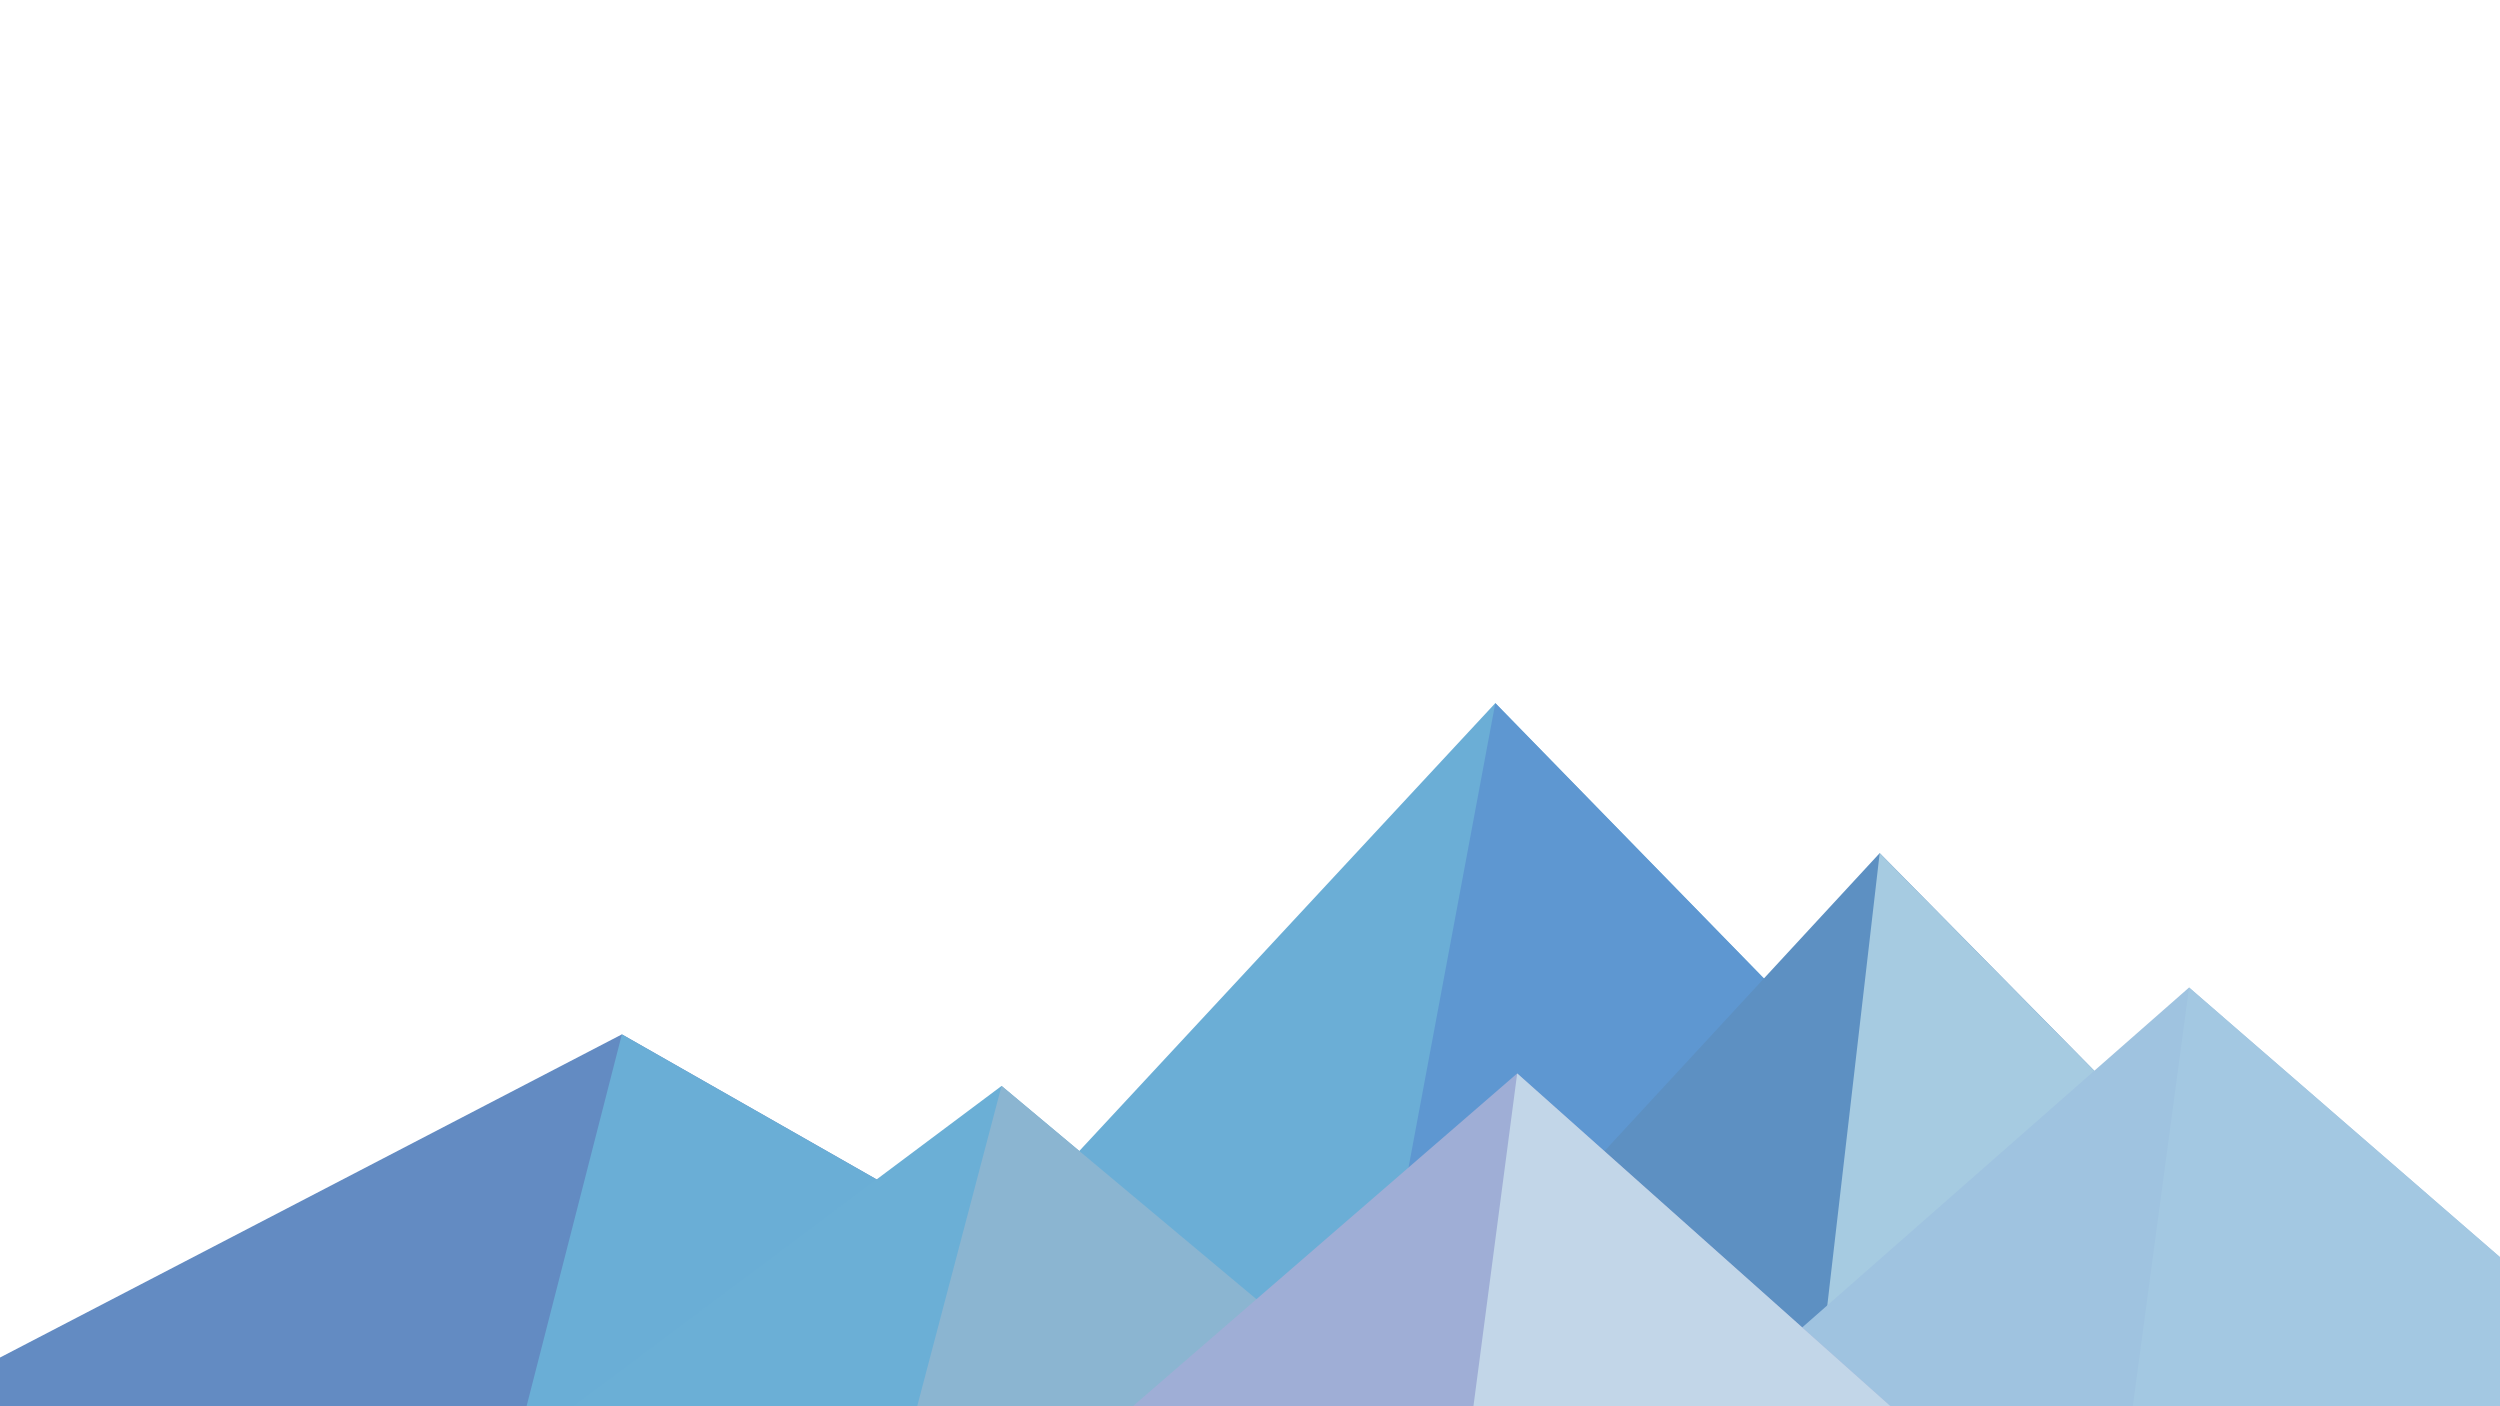 <svg xmlns='http://www.w3.org/2000/svg' viewBox='0 0 1600 900'>
  <polygon fill='#6baed6' points='957 450 539 900 1396 900'/>
  <polygon fill='#5e97d1' points='957 450 872.9 900 1396 900'/>
  <polygon fill='#638bc2' points='-60 900 398 662 816 900'/>
  <polygon fill='#6aaed6' points='337 900 398 662 816 900'/>
  <polygon fill='#5d90c2' points='1203 546 1552 900 876 900'/>
  <polygon fill='#a6cbe1' points='1203 546 1552 900 1162 900'/>
  <polygon fill='#6bafd6' points='641 695 886 900 367 900'/>
  <polygon fill='#8bb5d1' points='587 900 641 695 886 900'/>
  <polygon fill='#9fc3e0' points='1710 900 1401 632 1096 900'/>
  <polygon fill='#a3c8e2' points='1710 900 1401 632 1365 900'/>
  <polygon fill='#9faed6' points='1210 900 971 687 725 900'/>
  <polygon fill='#c2d6e8' points='943 900 1210 900 971 687'/>
</svg>